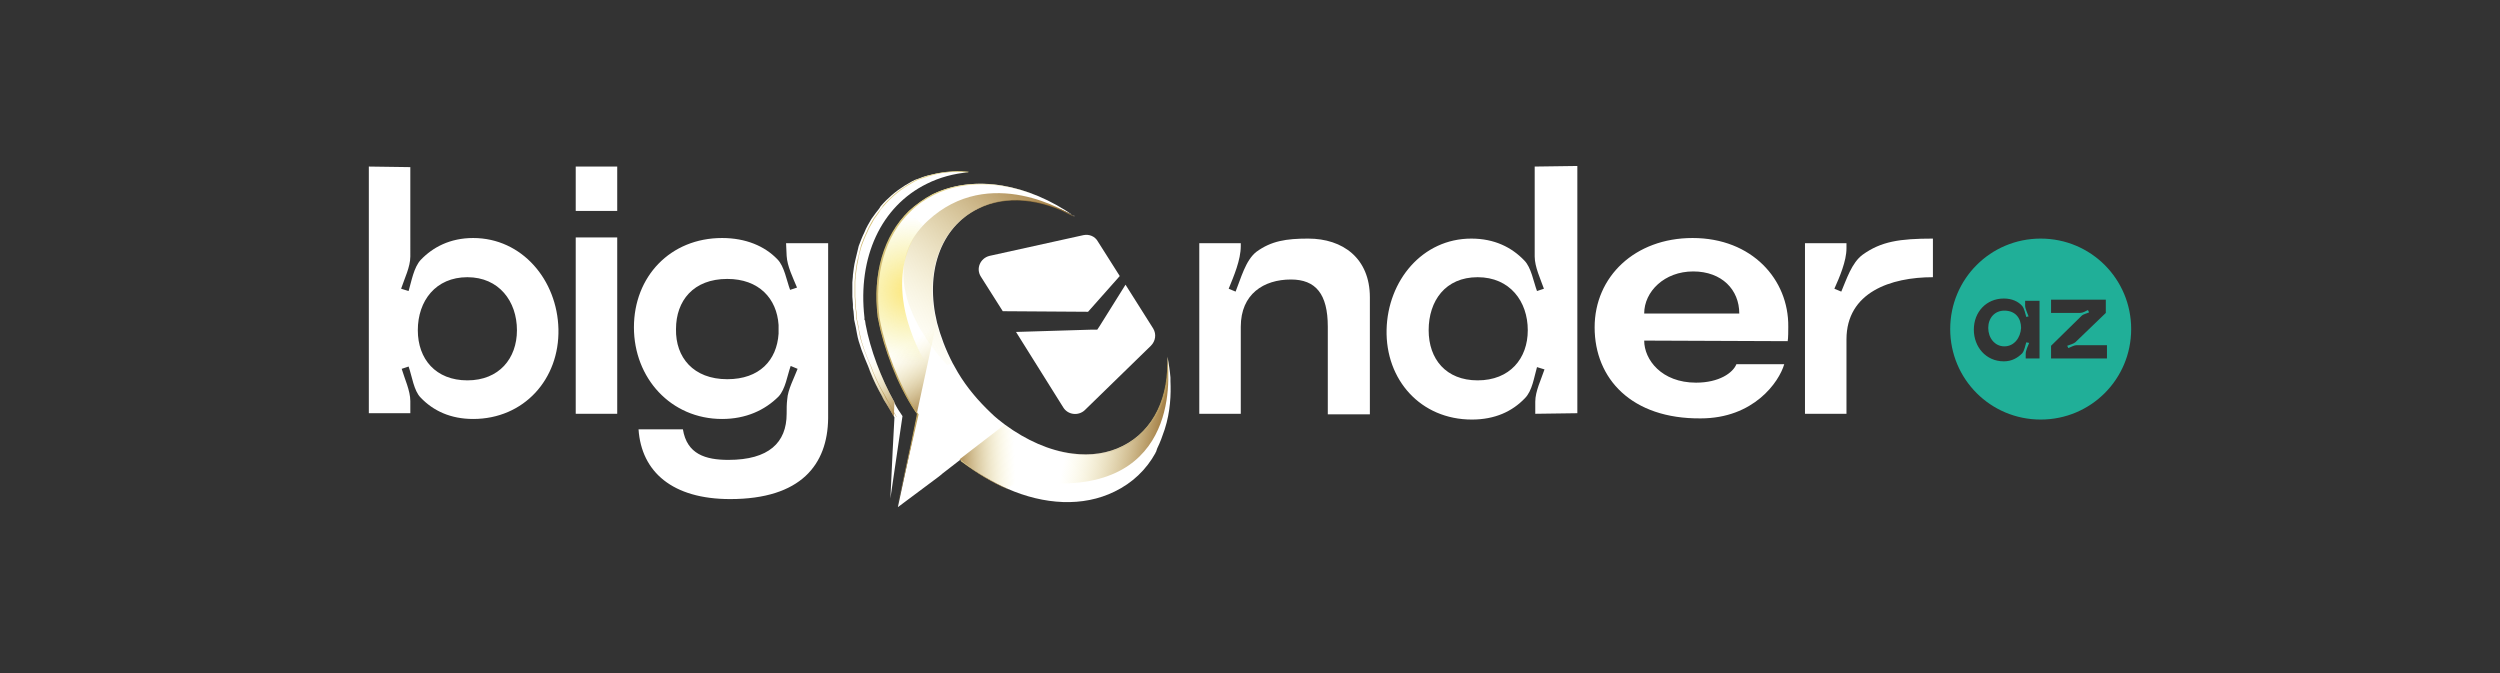 <?xml version="1.0" encoding="utf-8"?>
<!-- Generator: Adobe Illustrator 22.0.1, SVG Export Plug-In . SVG Version: 6.00 Build 0)  -->
<svg version="1.1" xmlns="http://www.w3.org/2000/svg" xmlns:xlink="http://www.w3.org/1999/xlink" x="0px" y="0px"
	 viewBox="0 0 433.8 116.8" style="enable-background:new 0 0 433.8 116.8;" xml:space="preserve">
<rect x="0" y="0" width="433.8" height="116.8" fill="#333333" stroke="none"/>
<style type="text/css">
	.st0{display:none;}
	.st1{display:inline;fill:#151C3F;}
	.st2{fill:#FFD430;}
	.st3{fill:#FFFFFF;}
	.st4{fill:#20AF98;}
	.st5{fill-rule:evenodd;clip-rule:evenodd;fill:#FFD430;}
	.st6{fill:url(#SVGID_1_);}
	.st7{fill:url(#SVGID_2_);}
	.st8{fill:url(#SVGID_3_);}
	.st9{fill:url(#SVGID_4_);}
	.st10{fill-rule:evenodd;clip-rule:evenodd;fill:url(#SVGID_5_);}
	.st11{fill-rule:evenodd;clip-rule:evenodd;fill:url(#SVGID_6_);}
	.st12{fill:url(#SVGID_7_);}
	.st13{fill:url(#SVGID_8_);}
	.st14{fill:url(#SVGID_9_);}
	.st15{fill:url(#SVGID_10_);}
	.st16{opacity:0.3;fill:url(#SVGID_11_);}
	.st17{fill:url(#SVGID_12_);}
	.st18{fill:url(#SVGID_13_);}
	.st19{fill:url(#SVGID_14_);}
	.st20{fill:url(#SVGID_15_);}
	.st21{fill:url(#SVGID_16_);}
	.st22{fill-rule:evenodd;clip-rule:evenodd;fill:url(#SVGID_17_);}
	.st23{fill-rule:evenodd;clip-rule:evenodd;fill:url(#SVGID_18_);}
	.st24{fill:url(#SVGID_19_);}
	.st25{fill:url(#SVGID_20_);}
	.st26{fill:url(#SVGID_21_);}
	.st27{fill:url(#SVGID_22_);}
	.st28{opacity:0.3;fill:url(#SVGID_23_);}
	.st29{fill:url(#SVGID_24_);}
	.st30{opacity:0.35;fill:#FFD430;}
	.st31{fill:url(#SVGID_25_);}
	.st32{fill:url(#SVGID_26_);}
	.st33{fill:url(#SVGID_27_);}
	.st34{fill:url(#SVGID_28_);}
	.st35{fill-rule:evenodd;clip-rule:evenodd;fill:url(#SVGID_29_);}
	.st36{fill-rule:evenodd;clip-rule:evenodd;fill:url(#SVGID_30_);}
	.st37{fill:url(#SVGID_31_);}
	.st38{fill:url(#SVGID_32_);}
	.st39{fill:url(#SVGID_33_);}
	.st40{fill:url(#SVGID_34_);}
	.st41{opacity:0.3;fill:url(#SVGID_35_);}
	.st42{fill:url(#SVGID_36_);}
	.st43{opacity:0.35;}
	.st44{opacity:0.95;fill:#FFD430;}
	.st45{opacity:0.5;}
	.st46{fill:url(#SVGID_37_);}
	.st47{fill:url(#SVGID_38_);}
	.st48{fill:url(#SVGID_39_);}
	.st49{fill:url(#SVGID_40_);}
	.st50{fill-rule:evenodd;clip-rule:evenodd;fill:url(#SVGID_41_);}
	.st51{fill-rule:evenodd;clip-rule:evenodd;fill:url(#SVGID_42_);}
	.st52{fill:url(#SVGID_43_);}
	.st53{fill:url(#SVGID_44_);}
	.st54{fill:url(#SVGID_45_);}
	.st55{fill:url(#SVGID_46_);}
	.st56{opacity:0.3;fill:url(#SVGID_47_);}
	.st57{fill:url(#SVGID_48_);}
	.st58{fill:url(#SVGID_49_);}
	.st59{fill:url(#SVGID_50_);}
	.st60{fill:url(#SVGID_51_);}
	.st61{fill:url(#SVGID_52_);}
	.st62{fill-rule:evenodd;clip-rule:evenodd;fill:url(#SVGID_53_);}
	.st63{fill-rule:evenodd;clip-rule:evenodd;fill:url(#SVGID_54_);}
	.st64{fill:url(#SVGID_55_);}
	.st65{fill:url(#SVGID_56_);}
	.st66{fill:url(#SVGID_57_);}
	.st67{fill:url(#SVGID_58_);}
	.st68{opacity:0.3;fill:url(#SVGID_59_);}
	.st69{fill:url(#SVGID_60_);}
	.st70{fill:none;stroke:#394442;stroke-width:0.5;stroke-miterlimit:10;}
	.st71{fill:#231F20;}
	.st72{fill-rule:evenodd;clip-rule:evenodd;fill:#FFFFFF;}
	.st73{fill:url(#SVGID_61_);}
	.st74{fill:url(#SVGID_62_);}
	.st75{fill:url(#SVGID_63_);}
	.st76{fill:url(#SVGID_64_);}
	.st77{fill-rule:evenodd;clip-rule:evenodd;fill:url(#SVGID_65_);}
	.st78{fill-rule:evenodd;clip-rule:evenodd;fill:url(#SVGID_66_);}
	.st79{fill:url(#SVGID_67_);}
	.st80{fill:url(#SVGID_68_);}
	.st81{fill:url(#SVGID_69_);}
	.st82{fill:url(#SVGID_70_);}
	.st83{opacity:0.3;fill:url(#SVGID_71_);}
	.st84{fill:url(#SVGID_72_);}
	.st85{fill:url(#SVGID_73_);}
	.st86{fill:url(#SVGID_74_);}
	.st87{fill:url(#SVGID_75_);}
	.st88{fill:url(#SVGID_76_);}
	.st89{fill-rule:evenodd;clip-rule:evenodd;fill:url(#SVGID_77_);}
	.st90{fill-rule:evenodd;clip-rule:evenodd;fill:url(#SVGID_78_);}
	.st91{fill:url(#SVGID_79_);}
	.st92{fill:url(#SVGID_80_);}
	.st93{fill:url(#SVGID_81_);}
	.st94{fill:url(#SVGID_82_);}
	.st95{opacity:0.3;fill:url(#SVGID_83_);}
	.st96{fill:url(#SVGID_84_);}
	.st97{fill-rule:evenodd;clip-rule:evenodd;fill:#231F20;}
	.st98{fill:url(#SVGID_85_);}
	.st99{fill:url(#SVGID_86_);}
	.st100{fill:url(#SVGID_87_);}
	.st101{fill:url(#SVGID_88_);}
	.st102{fill-rule:evenodd;clip-rule:evenodd;fill:url(#SVGID_89_);}
	.st103{fill-rule:evenodd;clip-rule:evenodd;fill:url(#SVGID_90_);}
	.st104{fill:url(#SVGID_91_);}
	.st105{fill:url(#SVGID_92_);}
	.st106{fill:url(#SVGID_93_);}
	.st107{fill:url(#SVGID_94_);}
	.st108{opacity:0.3;fill:url(#SVGID_95_);}
	.st109{fill:url(#SVGID_96_);}
	.st110{fill:url(#SVGID_97_);}
	.st111{fill:url(#SVGID_98_);}
	.st112{fill:url(#SVGID_99_);}
	.st113{fill:url(#SVGID_100_);}
	.st114{fill-rule:evenodd;clip-rule:evenodd;fill:url(#SVGID_101_);}
	.st115{fill-rule:evenodd;clip-rule:evenodd;fill:url(#SVGID_102_);}
	.st116{fill:url(#SVGID_103_);}
	.st117{fill:url(#SVGID_104_);}
	.st118{fill:url(#SVGID_105_);}
	.st119{fill:url(#SVGID_106_);}
	.st120{opacity:0.3;fill:url(#SVGID_107_);}
	.st121{fill:url(#SVGID_108_);}
	.st122{fill:none;stroke:#20AF98;stroke-width:5;stroke-miterlimit:10;}
	.st123{fill:url(#SVGID_109_);}
	.st124{fill:url(#SVGID_110_);}
	.st125{fill:url(#SVGID_111_);}
	.st126{fill:url(#SVGID_112_);}
	.st127{fill-rule:evenodd;clip-rule:evenodd;fill:url(#SVGID_113_);}
	.st128{fill-rule:evenodd;clip-rule:evenodd;fill:url(#SVGID_114_);}
	.st129{fill:url(#SVGID_115_);}
	.st130{fill:url(#SVGID_116_);}
	.st131{fill:url(#SVGID_117_);}
	.st132{fill:url(#SVGID_118_);}
	.st133{opacity:0.3;fill:url(#SVGID_119_);}
	.st134{fill:url(#SVGID_120_);}
	.st135{fill:url(#SVGID_121_);}
	.st136{fill:url(#SVGID_122_);}
	.st137{fill:url(#SVGID_123_);}
	.st138{fill:url(#SVGID_124_);}
	.st139{fill-rule:evenodd;clip-rule:evenodd;fill:url(#SVGID_125_);}
	.st140{fill-rule:evenodd;clip-rule:evenodd;fill:url(#SVGID_126_);}
	.st141{fill:url(#SVGID_127_);}
	.st142{fill:url(#SVGID_128_);}
	.st143{fill:url(#SVGID_129_);}
	.st144{fill:url(#SVGID_130_);}
	.st145{opacity:0.3;fill:url(#SVGID_131_);}
	.st146{fill:url(#SVGID_132_);}
	.st147{fill:url(#SVGID_133_);}
	.st148{fill:url(#SVGID_134_);}
	.st149{fill:url(#SVGID_135_);}
	.st150{fill:url(#SVGID_136_);}
	.st151{fill-rule:evenodd;clip-rule:evenodd;fill:url(#SVGID_137_);}
	.st152{fill-rule:evenodd;clip-rule:evenodd;fill:url(#SVGID_138_);}
	.st153{fill:url(#SVGID_139_);}
	.st154{fill:url(#SVGID_140_);}
	.st155{fill:url(#SVGID_141_);}
	.st156{fill:url(#SVGID_142_);}
	.st157{opacity:0.3;fill:url(#SVGID_143_);}
	.st158{fill:url(#SVGID_144_);}
</style>
<g id="Layer_2" class="st0">
	<rect x="-5040.6" y="-1370.7" class="st1" width="12408.3" height="5037.3"/>
</g>
<g id="Layer_1">
	<g>
		<path class="st3" d="M71.2,44.5c0,1.8-1,3.8-1.6,5.6l1.3,0.4c0.5-1.7,0.9-4.1,2.1-5.4c2.1-2.2,5.1-3.8,9.1-3.8
			c8.5,0,14.6,7.3,14.8,15.8c0.2,8.7-6,15.6-14.8,15.6c-3.9,0-6.9-1.4-9.1-3.7c-1.2-1.2-1.5-3.7-2.1-5.4l-1.2,0.4
			c0.5,1.7,1.5,3.8,1.5,5.6v2.1L64,71.7V28.9l7.2,0.1V44.5z M89.7,57.3c0-5-3.1-9.2-8.6-9.2s-8.6,4.1-8.6,9.2c0,5,3.1,8.7,8.6,8.7
			S89.7,62.2,89.7,57.3z"/>
		<path class="st3" d="M99.9,28.9h7.2v7.7h-7.2V28.9z M99.9,41.2h7.2v30.6h-7.2V41.2z"/>
		<path class="st3" d="M125.3,72.7c-8.9,0-15.3-7.1-15.3-15.9c0-8.8,6.3-15.5,15.3-15.5c4.1,0,7.4,1.4,9.6,3.7
			c1.2,1.2,1.6,3.7,2.2,5.3l1.2-0.4c-0.7-1.7-1.7-3.7-1.8-5.5l-0.1-2.2h7.3v30.4c-0.1,8-4.7,14-17,14c-10,0-15.4-4.7-15.9-12.1h7.7
			c0.7,4.3,3.9,5.3,7.9,5.3c7,0,10.1-3,10.1-8c0-0.9,0-1.7,0.1-2.5c0.1-1.7,1.2-3.7,1.8-5.3l-1.2-0.5c-0.6,1.7-0.9,4-2.1,5.3
			C132.7,71.2,129.4,72.7,125.3,72.7z M126.2,65.8c5.6,0,8.6-3.3,8.9-7.9v-1.5c-0.3-4.6-3.4-8-8.9-8c-5.9,0-8.9,3.8-8.9,8.7
			C117.2,62,120.3,65.8,126.2,65.8z"/>
		<path class="st3" d="M227,41.4c6,0,10.7,3.4,10.7,10.2v20.3h-7.3V56.7c0-5.7-2.1-8.2-6.4-8.2c-4.7,0-8.7,2.5-8.7,8.2v15.1h-7.2
			V42.2h7.2v0.5c0,2.4-1.2,5.2-2.1,7.4l1.2,0.5c0.9-2.2,1.7-5.4,3.6-6.9C220.6,41.8,223.2,41.4,227,41.4z"/>
		<path class="st3" d="M266.4,28.9l7.3-0.1v42.9l-7.3,0.1v-2.1c0-1.8,1-3.8,1.6-5.6l-1.3-0.4c-0.5,1.7-0.8,4.1-2.1,5.4
			c-2.2,2.3-5.2,3.7-9.2,3.7c-8.9,0-15-6.9-14.8-15.6c0.2-8.5,6.2-15.8,14.7-15.8c4,0,7,1.5,9.2,3.8c1.2,1.2,1.6,3.7,2.2,5.3
			l1.2-0.4c-0.6-1.7-1.6-3.8-1.6-5.6V28.9z M265.1,57.3c0-5-3.1-9.2-8.7-9.2c-5.6,0-8.5,4.1-8.5,9.2c0,5,3,8.7,8.5,8.7
			C262,66,265.1,62.2,265.1,57.3z"/>
		<path class="st3" d="M276.7,56.8c0-8.8,7-15.5,17-15.5c10.3,0,16.7,7.2,16.6,15.4c0,0.6,0,2-0.1,2.5l-24.9-0.1c0,3.3,3,7.3,9,7.3
			c4,0,6.4-1.7,7-3.2h8.3c-0.9,3.1-5.3,9.4-14.5,9.4C283.1,72.7,276.7,65.7,276.7,56.8z M301.8,54.4c0-4.1-3-7.3-8-7.3
			c-5,0-8.5,3.5-8.5,7.3H301.8z"/>
		<path class="st3" d="M335.4,41.4v6.7c-7.3,0-15,2.6-15,10.8v12.9h-7.2V42.2h7.2v0.9c0,2.2-1.2,5-2.1,7l1.2,0.5
			c0.9-2.1,1.8-5,3.7-6.4C326.4,41.9,329.6,41.4,335.4,41.4z"/>
		<g>
			<g>
				<g>
					<path class="st72" d="M174,54l14.8,0.1l5.5-6.2l-3.8-6c-0.5-0.9-1.5-1.3-2.5-1.1l-16.3,3.6c-1.6,0.4-2.4,2.2-1.5,3.6L174,54z"
						/>
					<path class="st72" d="M200.1,57l-4.8-7.6l-4.5,7.2l-0.4,0.6l-0.9,0l-13.2,0.4l8.2,13.1c0.8,1.3,2.6,1.5,3.7,0.5L199.7,60
						C200.5,59.2,200.7,58,200.1,57z"/>
				</g>
			</g>
			<path class="st72" d="M202.1,74.5L202.1,74.5c-0.4,1.2-0.8,2.3-1.3,3.3c0,0.1-0.1,0.2-0.1,0.3c0,0.1-0.1,0.2-0.1,0.3
				c0,0,0,0.1-0.1,0.1c0,0,0,0,0,0.1c-1.6,2.9-4,5.2-7.1,6.7c-5.5,2.7-12.2,2.3-18.6-0.5c-2.6-1.1-5.2-2.7-7.6-4.5l-0.6-0.5
				l-3.1,2.4l-0.1,0.1l-0.5,0.4l-7.1,5.3l2.4-11.2l0.9-4.4l0.1-0.6c-0.1-0.1-0.2-0.3-0.3-0.4c0,0,0,0,0,0c-3.1-4.7-5.5-11-6.4-15.9
				c0-0.2-0.1-0.3-0.1-0.5c0,0,0,0,0,0c-0.9-7.4,1-14.1,5.4-18.4c1.2-1.1,2.6-2.1,4.1-2.9c7.2-3.5,16.5-1.8,24.5,3.8c0,0,0,0,0.1,0
				c-5.7-3.1-11.9-3.8-16.8-1.3c-6.6,3.3-9.2,11.2-7.1,19.8c0.6,2.3,1.5,4.7,2.7,7c0.3,0.5,0.6,1.1,0.9,1.6c1.6,2.7,3.6,5,5.7,7
				c0.8,0.8,1.7,1.5,2.5,2.1c3.7,2.7,7.7,4.5,11.7,5c3.1,0.4,6.1,0,8.7-1.3c5.5-2.7,8.2-8.7,7.8-15.6c0,0,0,0,0,0.1
				c0.2,1.2,0.4,2.4,0.5,3.6c0,0.2,0,0.4,0,0.6C203.2,68.4,203.1,71.4,202.1,74.5z"/>
			<path class="st3" d="M168.1,29.9c-2.6,0.2-5.1,0.9-7.3,2c-7.9,3.9-12,12.7-10.8,23.2l0,0.4l0.1,0.1c0,0.2,0.1,0.5,0.1,0.7
				c0.8,4.3,2.7,9.4,5,13.5c0,0,0,0.1,0,0.1c0.4,0.8,0.9,1.6,1.4,2.3l-2.1,14.3l0.4-8.4l0.3-5.6c0,0,0,0,0-0.1
				c-0.4-0.7-0.8-1.4-1.3-2.2c-0.3-0.5-0.6-0.9-0.8-1.4c-0.8-1.4-1.5-2.8-2.1-4.3c-0.1-0.3-0.2-0.5-0.3-0.8c-0.9-2.1-1.7-4.1-2-5.8
				c-0.1-0.4-0.1-0.7-0.2-1.1c0,0,0,0,0,0c-0.1-0.4-0.2-0.9-0.3-1.4c0,0,0,0,0,0c0,0,0-0.1,0-0.1l0,0c0,0,0-0.1,0-0.1v0l-0.1-1.2
				l-0.1-0.6l0-0.6l-0.1-1.3l0-1.3l0-0.6l0-0.6c0-0.4,0.1-0.8,0.1-1.3c0.1-0.8,0.2-1.7,0.4-2.5c0.2-0.8,0.4-1.7,0.6-2.5
				c0.3-0.8,0.6-1.6,1-2.4c0.3-0.8,0.8-1.6,1.2-2.3l0.8-1.1c0.3-0.4,0.6-0.7,0.8-1.1c1.2-1.4,2.6-2.6,4.2-3.6l1.2-0.7
				c0.2-0.1,0.4-0.2,0.6-0.3l0.3-0.1l0.3-0.1c0.9-0.4,1.8-0.6,2.7-0.8c1.9-0.4,3.8-0.5,5.6-0.3C167.9,29.9,168,29.9,168.1,29.9z"/>
			
				<linearGradient id="SVGID_1_" gradientUnits="userSpaceOnUse" x1="-135.189" y1="70.418" x2="-142.082" y2="59.317" gradientTransform="matrix(1 0 0 1 300 0)">
				<stop  offset="0" style="stop-color:#916527"/>
				<stop  offset="1" style="stop-color:#FCF4A4;stop-opacity:0"/>
			</linearGradient>
			<path class="st6" d="M162.5,56l-3.4,15.7l0,0c-0.1-0.1-0.2-0.3-0.3-0.4c0,0,0,0,0,0c0,0,0-0.1-0.1-0.1l0,0
				c-3.1-4.6-5.5-10.9-6.3-15.7L162.5,56z"/>
			
				<linearGradient id="SVGID_2_" gradientUnits="userSpaceOnUse" x1="-135.283" y1="79.594" x2="-123.937" y2="79.202" gradientTransform="matrix(1 0 0 1 300 0)">
				<stop  offset="0" style="stop-color:#916527"/>
				<stop  offset="1" style="stop-color:#FCF4A4;stop-opacity:0"/>
			</linearGradient>
			<path class="st7" d="M186,78.7l-11.3,6c-2.6-1.1-5.2-2.7-7.6-4.5l-0.6-0.5l7.8-6C178,76.5,182.1,78.2,186,78.7z"/>
			
				<linearGradient id="SVGID_3_" gradientUnits="userSpaceOnUse" x1="-141.157" y1="71.591" x2="-141.064" y2="71.342" gradientTransform="matrix(1 0 0 1 300 0)">
				<stop  offset="0" style="stop-color:#D34027"/>
				<stop  offset="1" style="stop-color:#FDC831;stop-opacity:0"/>
			</linearGradient>
			<path class="st8" d="M159.1,71.7c-0.1-0.1-0.2-0.3-0.3-0.4c0,0,0,0,0,0c0,0,0-0.1-0.1-0.1L159.1,71.7z"/>
			
				<linearGradient id="SVGID_4_" gradientUnits="userSpaceOnUse" x1="-141.826" y1="71.534" x2="-149" y2="62.148" gradientTransform="matrix(1 0 0 1 300 0)">
				<stop  offset="0" style="stop-color:#916527"/>
				<stop  offset="1" style="stop-color:#FCF4A4;stop-opacity:0"/>
			</linearGradient>
			<path class="st9" d="M155.2,69.8l-0.1,2.5c-0.4-0.7-0.8-1.4-1.3-2.2c-0.3-0.5-0.6-0.9-0.8-1.4c-0.8-1.4-1.5-2.8-2.1-4.3
				c-0.1-0.3-0.2-0.5-0.3-0.8c-0.9-2.1-1.7-4.1-2-5.8l1.7-1.5C151,60.6,152.9,65.7,155.2,69.8z"/>
			
				<linearGradient id="SVGID_5_" gradientUnits="userSpaceOnUse" x1="-96.972" y1="75.008" x2="-113.924" y2="71.804" gradientTransform="matrix(1 0 0 1 300 0)">
				<stop  offset="0" style="stop-color:#916527"/>
				<stop  offset="1" style="stop-color:#FCF4A4;stop-opacity:0"/>
			</linearGradient>
			<path class="st10" d="M183.5,83.9c-15.3-0.2-14.1-7.4-11.7-12.2c0.8,0.8,1.7,1.5,2.5,2.1c3.7,2.7,7.7,4.5,11.7,5
				c3.1,0.4,6.1,0,8.7-1.3c5.5-2.7,8.2-8.7,7.8-15.6c0,0,0,0,0,0.1C202.7,63.2,205.6,84.2,183.5,83.9z"/>
			
				<linearGradient id="SVGID_6_" gradientUnits="userSpaceOnUse" x1="-118.665" y1="27.86" x2="-143.826" y2="60.495" gradientTransform="matrix(1 0 0 1 300 0)">
				<stop  offset="0" style="stop-color:#916527"/>
				<stop  offset="1" style="stop-color:#FCF4A4;stop-opacity:0"/>
			</linearGradient>
			<path class="st11" d="M186.4,37.6c-5.7-3.1-11.9-3.8-16.8-1.3c-6.6,3.3-9.2,11.2-7.1,19.8c0.6,2.3,1.5,4.7,2.7,7l-0.9,0.2
				c0,0-14.5-14.7-3.3-25C171.7,28.4,185.3,36.8,186.4,37.6C186.4,37.5,186.4,37.5,186.4,37.6z"/>
			
				<radialGradient id="SVGID_7_" cx="162.366" cy="50.388" r="12.663" gradientTransform="matrix(1.117 0 0 1 -23.094 0)" gradientUnits="userSpaceOnUse">
				<stop  offset="0" style="stop-color:#FDE574"/>
				<stop  offset="1" style="stop-color:#F0ED86;stop-opacity:0"/>
			</radialGradient>
			<path class="st12" d="M159,72.3l0.1-0.6c-0.1-0.1-0.2-0.3-0.3-0.4c0,0,0,0,0,0c-3.1-4.7-5.5-11-6.4-15.9c0-0.2-0.1-0.3-0.1-0.5
				c0,0,0,0,0,0c-0.9-7.4,1-14.1,5.4-18.4l2.4,2.6c-4.4,5.1-6.3,15.1,3.8,29.1C170.5,77.2,164.3,75,159,72.3z"/>
			<g>
				
					<linearGradient id="SVGID_8_" gradientUnits="userSpaceOnUse" x1="-171.691" y1="115.651" x2="-117.184" y2="11.232" gradientTransform="matrix(1 0 0 1 300 0)">
					<stop  offset="0" style="stop-color:#916527"/>
					<stop  offset="1" style="stop-color:#FCF4A4"/>
				</linearGradient>
				<path class="st13" d="M180,34c-6.2-2.5-12.6-2.8-17.9-0.2c-1.6,0.8-2.9,1.7-4.1,2.9c-4.5,4.3-6.3,11-5.4,18.4c0,0,0,0,0,0
					c0,0.2,0.1,0.3,0.1,0.5c0.9,4.9,3.3,11.2,6.4,15.9c0,0,0,0,0,0c0.1,0.1,0.2,0.3,0.3,0.4l-3.7,16.1l2.4-11.2l0.9-4.4l0.1-0.6
					c-0.1-0.1-0.2-0.3-0.3-0.4c0,0,0,0,0,0c-3.1-4.7-5.5-11-6.4-15.9c0-0.2-0.1-0.3-0.1-0.5c0,0,0,0,0,0c-0.9-7.4,1-14.1,5.4-18.4
					c1.2-1.1,2.6-2.1,4.1-2.9C167.2,31.1,173.7,31.4,180,34z"/>
				
					<linearGradient id="SVGID_9_" gradientUnits="userSpaceOnUse" x1="-129.334" y1="83.296" x2="-128.61" y2="81.911" gradientTransform="matrix(1 0 0 1 300 0)">
					<stop  offset="0" style="stop-color:#916527"/>
					<stop  offset="1" style="stop-color:#FCF4A4"/>
				</linearGradient>
				<path class="st14" d="M175,84.9c0.2,0.1,0.3,0.1,0.5,0.2c-0.3-0.1-0.5-0.2-0.8-0.3c-2.6-1.1-5.2-2.7-7.6-4.5l-0.4-0.3l0.1-0.1
					l0.6,0.5C169.8,82.2,172.4,83.7,175,84.9z"/>
				
					<linearGradient id="SVGID_10_" gradientUnits="userSpaceOnUse" x1="-114.733" y1="37.129" x2="-114.635" y2="36.94" gradientTransform="matrix(1 0 0 1 300 0)">
					<stop  offset="0" style="stop-color:#916527"/>
					<stop  offset="1" style="stop-color:#FCF4A4"/>
				</linearGradient>
				<path class="st15" d="M186.4,37.6c-0.7-0.4-1.4-0.7-2.2-1c0.7,0.3,1.3,0.6,2,0.9C186.3,37.5,186.3,37.5,186.4,37.6
					C186.4,37.5,186.4,37.5,186.4,37.6z"/>
				
					<linearGradient id="SVGID_11_" gradientUnits="userSpaceOnUse" x1="-119.534" y1="94.227" x2="-97.48" y2="51.977" gradientTransform="matrix(1 0 0 1 300 0)">
					<stop  offset="0" style="stop-color:#916527"/>
					<stop  offset="1" style="stop-color:#FCF4A4"/>
				</linearGradient>
				<path class="st16" d="M202.8,63.7c-0.1,6.1-2.8,11.3-7.8,13.8c-2.6,1.3-5.7,1.7-8.7,1.3c-1.9-0.2-3.8-0.8-5.7-1.5
					c1.8,0.7,3.6,1.2,5.4,1.4c3.1,0.4,6.1,0,8.7-1.3c5.5-2.7,8.2-8.7,7.8-15.6c0,0,0,0,0,0.1C202.7,62.5,202.8,63.1,202.8,63.7z"/>
				
					<linearGradient id="SVGID_12_" gradientUnits="userSpaceOnUse" x1="-166.256" y1="92.251" x2="-125.972" y2="15.079" gradientTransform="matrix(1 0 0 1 300 0)">
					<stop  offset="0" style="stop-color:#916527"/>
					<stop  offset="1" style="stop-color:#FCF4A4"/>
				</linearGradient>
				<path class="st17" d="M168.1,29.9c-0.1,0-0.3,0-0.4,0c0,0,0,0,0,0c-1.7-0.1-3.4-0.1-5.1,0.3c-0.9,0.2-1.9,0.5-2.7,0.8l-0.3,0.1
					l-0.3,0.1c-0.2,0.1-0.4,0.2-0.6,0.3l-1.2,0.7c-1.6,1-3,2.2-4.2,3.6c-0.3,0.3-0.6,0.7-0.8,1.1l-0.8,1.1c-0.4,0.8-0.9,1.5-1.2,2.3
					c-0.4,0.8-0.7,1.6-1,2.4c-0.2,0.8-0.5,1.6-0.6,2.5c-0.2,0.8-0.3,1.7-0.4,2.5c0,0.4-0.1,0.8-0.1,1.3l0,0.6l0,0.6l0,1.3l0.1,1.3
					l0,0.6l0.1,0.6l0.1,1.2v0c0,0,0,0.1,0,0.1l0,0c0,0,0,0.1,0,0.1c0,0,0,0,0,0c0.1,0.5,0.2,0.9,0.3,1.4c0,0,0,0,0,0
					c0,0.3,0.1,0.7,0.2,1.1c0.3,1.7,1.1,3.8,2,5.8c0.1,0.3,0.2,0.5,0.3,0.8c0.6,1.4,1.2,2.7,2,4l0,0l2.1,3.9l-0.1-0.1
					c-0.4-0.6-0.8-1.4-1.2-2.2c-0.3-0.5-0.6-0.9-0.8-1.4c-0.8-1.4-1.5-2.8-2.1-4.3c-0.1-0.3-0.2-0.5-0.3-0.8c-0.9-2.1-1.7-4.1-2-5.8
					c-0.1-0.4-0.1-0.7-0.2-1.1c0,0,0,0,0,0c-0.1-0.4-0.2-0.9-0.3-1.4c0,0,0,0,0,0c0,0,0-0.1,0-0.1l0,0c0,0,0-0.1,0-0.1v0l-0.1-1.2
					l-0.1-0.6l0-0.6l-0.1-1.3l0-1.3l0-0.6l0-0.6c0-0.4,0.1-0.8,0.1-1.3c0.1-0.8,0.2-1.7,0.4-2.5c0.2-0.8,0.4-1.7,0.6-2.5
					c0.3-0.8,0.6-1.6,1-2.4c0.3-0.8,0.8-1.6,1.2-2.3l0.8-1.1c0.3-0.4,0.6-0.7,0.8-1.1c1.2-1.4,2.6-2.6,4.2-3.6l1.2-0.7
					c0.2-0.1,0.4-0.2,0.6-0.3l0.3-0.1l0.3-0.1c0.9-0.4,1.8-0.6,2.7-0.8c1.9-0.4,3.8-0.5,5.6-0.3C167.9,29.9,168,29.9,168.1,29.9z"/>
			</g>
		</g>
		<g>
			<path class="st4" d="M347.8,53.9c-1.7,0-2.8,1.3-2.8,3c0,1.7,1.1,3.2,2.8,3.2c1.7,0,2.8-1.5,2.9-3.2
				C350.7,55.2,349.7,53.9,347.8,53.9z"/>
			<path class="st4" d="M354.1,41.4c-8.7,0-15.7,7-15.7,15.7s7,15.7,15.7,15.7c8.7,0,15.7-7,15.7-15.7S362.8,41.4,354.1,41.4z
				 M354,62.2h-2.5l0-0.8c0-0.6,0.4-1.4,0.6-1.9l-0.5-0.1c-0.2,0.6-0.3,1.4-0.7,1.9c-0.8,0.8-1.8,1.4-3.2,1.4
				c-3.1,0-5.2-2.5-5.2-5.5c0-3.1,2.2-5.4,5.2-5.4c1.4,0,2.5,0.5,3.2,1.3c0.4,0.5,0.5,1.3,0.7,1.9l0.4-0.1c-0.2-0.6-0.6-1.3-0.6-1.9
				l0-0.8h2.5V62.2z M355.9,62.2V60l5.3-5.2c0.3-0.3,0.9-0.4,1.3-0.6l-0.2-0.4c-0.4,0.2-0.9,0.5-1.4,0.5h-5v-2.3h9.5v2.3l-5.3,5.1
				c-0.4,0.3-0.9,0.4-1.4,0.6l0.2,0.4c0.5-0.2,1-0.5,1.4-0.5h5.3v2.3H355.9z"/>
		</g>
	</g>
</g>
</svg>
